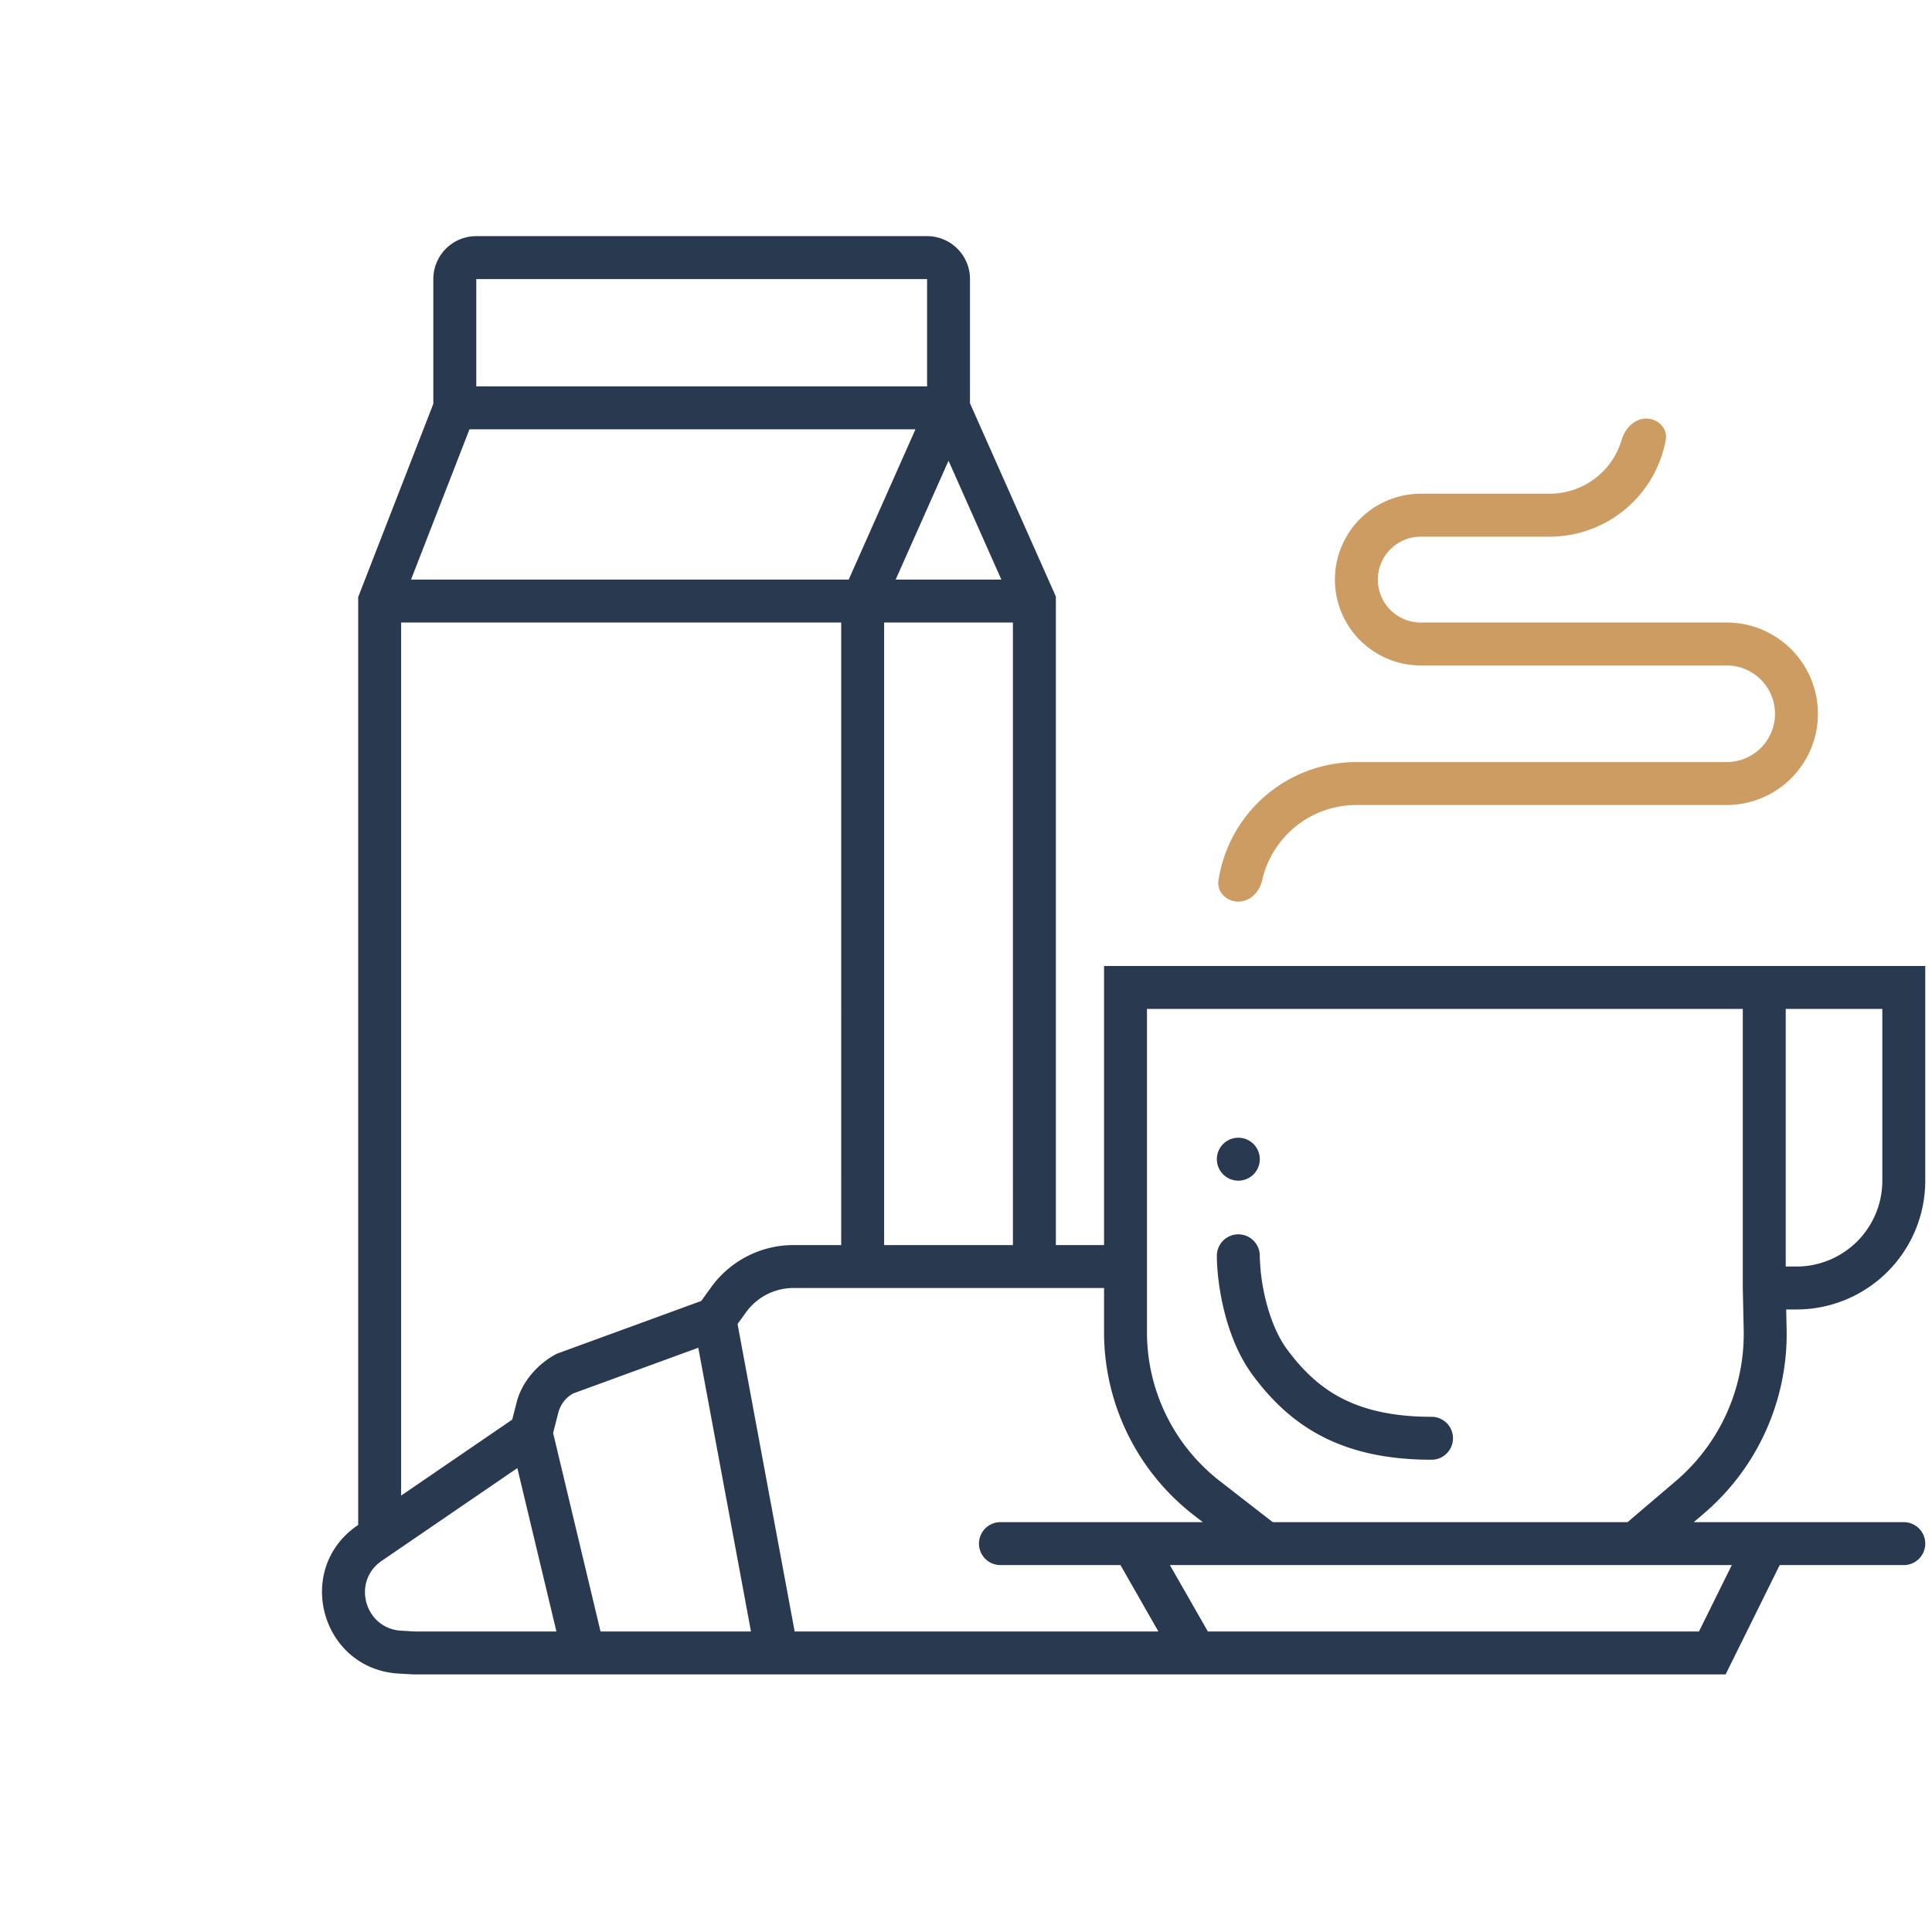 <svg width="90" height="90" fill="none" xmlns="http://www.w3.org/2000/svg"><path d="M58.686 54a1 1 0 11-2 0 1 1 0 012 0zm0 4.5a1 1 0 00-2 0c0 .58.084 1.51.328 2.511.242.997.66 2.14 1.372 3.089.807 1.077 1.789 2.07 3.147 2.785C62.89 67.6 64.558 68 66.686 68a1 1 0 100-2c-1.872 0-3.205-.35-4.222-.885-1.017-.535-1.786-1.292-2.478-2.215-.489-.651-.821-1.508-1.029-2.361a9.317 9.317 0 01-.271-2.04z" fill="#293A50"/><path fill-rule="evenodd" clip-rule="evenodd" d="M20.186 13a2 2 0 012-2h21a2 2 0 012 2v5.788l4 9V58h2.245V45h38.255v10a6 6 0 01-6 6h-.478l.02.898a11.01 11.01 0 01-3.867 8.618l-.46.392h9.785a1 1 0 010 2h-5.781L80.387 78H19.24l-.67-.039c-3.574-.208-4.888-4.803-1.964-6.87l.013-.008.067-.046V27.812l3.5-9V13zm1.684 7l-2.723 7h20.389l3.11-7H21.87zm22.316 1.462L41.724 27h4.923l-2.461-5.538zm-3 7.538v29h6V29h-6zm-2 29V29h-20.5v40.67l5.175-3.538.21-.818c.243-.953.997-1.805 1.871-2.253l6.724-2.457.468-.648A4.729 4.729 0 0136.965 58h2.22zm-6.657 4.783l-5.834 2.132a1.43 1.43 0 00-.687.894l-.242.944L27.975 76h7.008l-2.454-13.217zM37.017 76h16.945l-1.766-3.092h-5.592a1 1 0 110-2h9.427l-.433-.336a10.78 10.78 0 01-4.167-8.514V60H36.965c-.875 0-1.697.42-2.21 1.129l-.397.548L37.018 76zm22.274-5.092h16.526l2.247-1.914a9.01 9.01 0 003.164-7.053l-.042-1.93V47H53.43v15.058a8.78 8.78 0 003.394 6.935l2.466 1.915zM83.186 59h.5a4 4 0 004-4v-8h-4.5v12zM54.499 72.908L56.266 76h22.879l1.529-3.092H54.499zM25.92 76l-1.82-7.61-6.347 4.34c-1.37.975-.75 3.136.932 3.234l.612.036h6.62zm17.267-58h-21v-5h21v5z" fill="#293A50"/><path d="M72.186 25a5.502 5.502 0 005.41-4.505c.1-.543-.358-.995-.91-.995-.553 0-.986.457-1.142.987A3.501 3.501 0 0172.186 23h-6a4 4 0 000 8h14.25a2.25 2.25 0 110 4.5h-17.25a6.502 6.502 0 00-6.425 5.504c-.084.546.372.996.924.996.553 0 .989-.453 1.11-.992a4.502 4.502 0 014.39-3.508h17.25a4.25 4.25 0 000-8.5h-14.25a2 2 0 010-4h6z" fill="#CC9C63"/></svg>